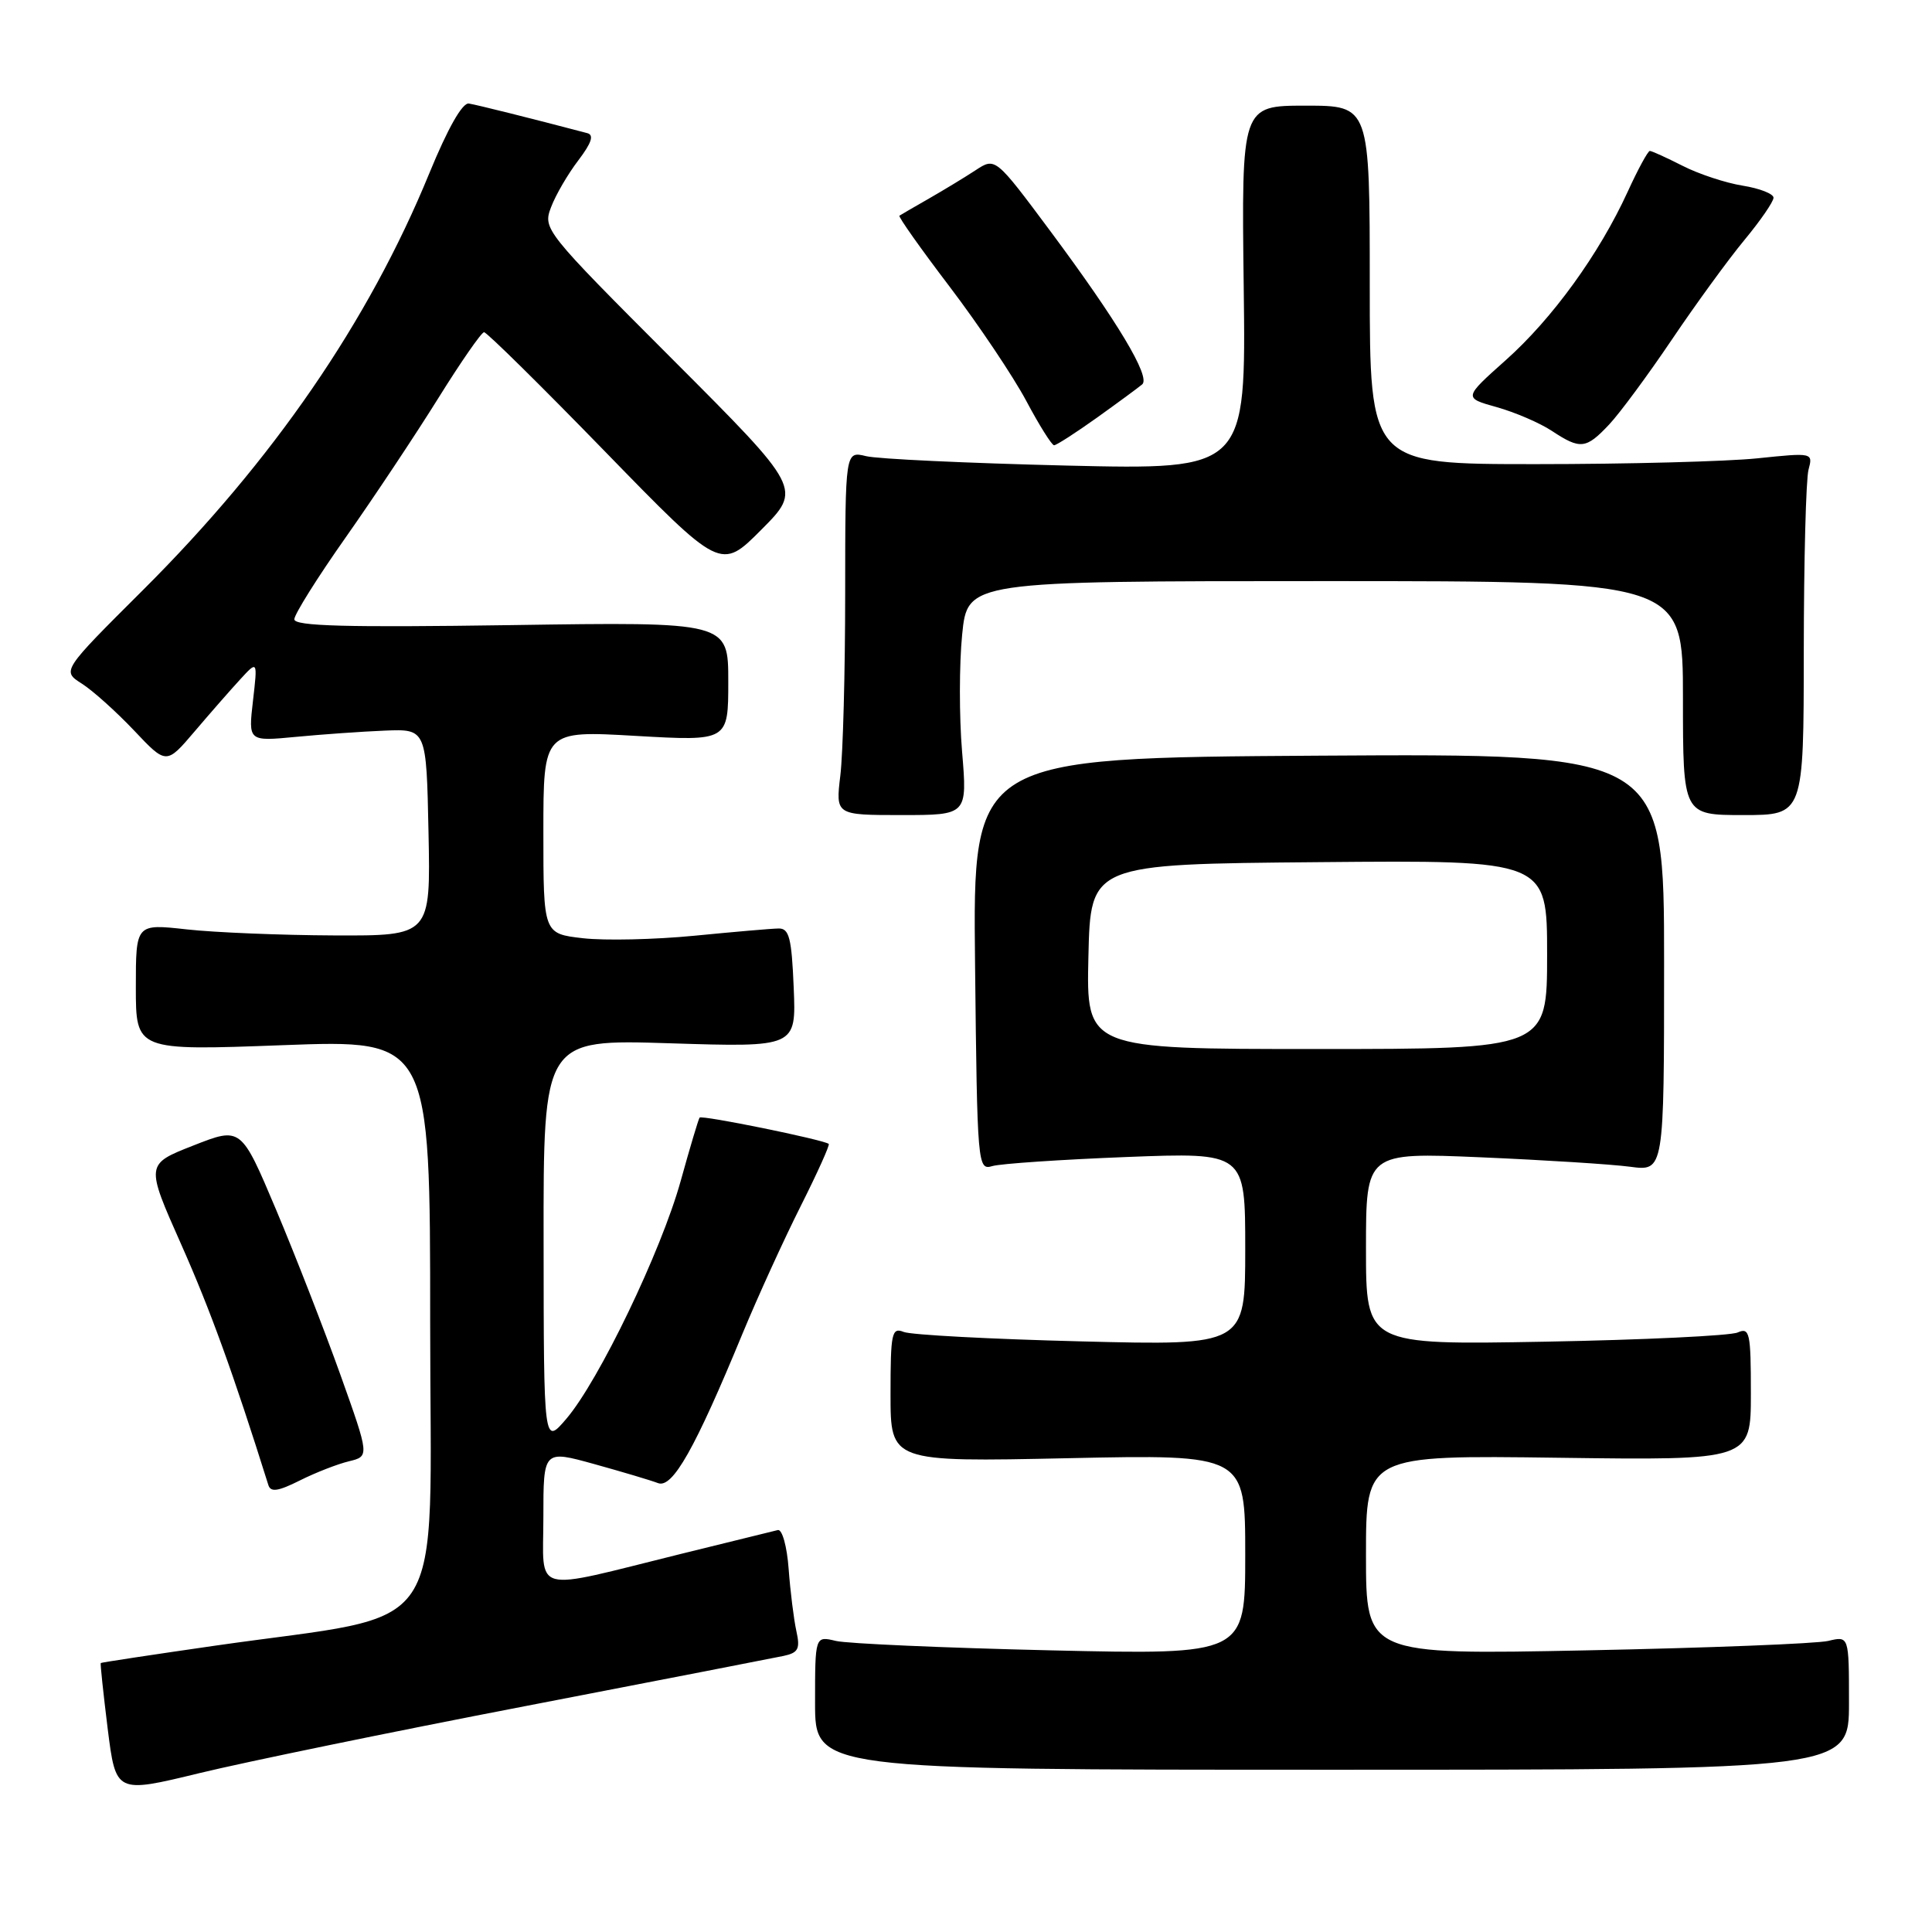 <?xml version="1.0" encoding="UTF-8" standalone="no"?>
<!DOCTYPE svg PUBLIC "-//W3C//DTD SVG 1.1//EN" "http://www.w3.org/Graphics/SVG/1.1/DTD/svg11.dtd" >
<svg xmlns="http://www.w3.org/2000/svg" xmlns:xlink="http://www.w3.org/1999/xlink" version="1.1" viewBox="0 0 256 256">
 <g >
 <path fill="currentColor"
d=" M 69.50 226.09 C 87.10 222.69 102.54 219.69 103.82 219.42 C 105.78 219.00 106.05 218.49 105.52 216.11 C 105.18 214.56 104.72 210.86 104.50 207.90 C 104.28 204.89 103.64 202.61 103.07 202.74 C 102.50 202.88 96.74 204.29 90.27 205.89 C 70.11 210.88 72.00 211.38 72.00 201.04 C 72.00 192.13 72.00 192.13 78.75 194.00 C 82.46 195.03 86.26 196.16 87.19 196.52 C 89.11 197.25 92.08 192.00 98.40 176.68 C 100.41 171.83 103.87 164.24 106.09 159.83 C 108.31 155.41 109.99 151.69 109.81 151.57 C 109.00 150.99 92.96 147.72 92.70 148.09 C 92.54 148.31 91.41 152.10 90.19 156.50 C 87.60 165.81 79.36 182.95 75.04 188.00 C 72.05 191.50 72.05 191.50 72.03 164.60 C 72.00 137.71 72.00 137.71 88.75 138.24 C 105.50 138.77 105.50 138.77 105.17 130.88 C 104.90 124.30 104.57 123.00 103.17 123.03 C 102.25 123.04 97.22 123.48 92.00 123.99 C 86.78 124.50 80.14 124.65 77.25 124.32 C 72.00 123.72 72.00 123.72 72.00 110.26 C 72.00 96.80 72.00 96.80 84.25 97.51 C 96.50 98.21 96.50 98.21 96.50 90.30 C 96.50 82.40 96.50 82.40 67.75 82.83 C 45.94 83.15 39.00 82.97 39.00 82.06 C 39.00 81.41 42.07 76.51 45.82 71.19 C 49.57 65.86 55.08 57.57 58.07 52.77 C 61.06 47.97 63.79 44.03 64.14 44.02 C 64.49 44.01 71.69 51.11 80.14 59.80 C 95.50 75.59 95.50 75.59 100.88 70.19 C 106.26 64.78 106.26 64.78 89.08 47.58 C 72.13 30.61 71.92 30.34 73.02 27.45 C 73.63 25.83 75.26 23.04 76.63 21.25 C 78.39 18.93 78.74 17.88 77.81 17.64 C 70.41 15.69 63.24 13.90 62.13 13.72 C 61.27 13.58 59.34 16.98 56.87 23.00 C 48.83 42.61 36.20 60.99 18.93 78.20 C 8.19 88.90 8.19 88.90 10.85 90.59 C 12.31 91.52 15.42 94.32 17.77 96.80 C 22.04 101.32 22.04 101.32 25.77 96.94 C 27.82 94.53 30.54 91.42 31.82 90.03 C 34.14 87.50 34.14 87.50 33.52 92.87 C 32.90 98.24 32.90 98.24 39.20 97.64 C 42.66 97.31 47.98 96.93 51.00 96.81 C 56.50 96.59 56.50 96.59 56.78 110.29 C 57.06 124.00 57.06 124.00 44.28 123.95 C 37.25 123.92 28.46 123.56 24.75 123.15 C 18.00 122.40 18.00 122.40 18.00 130.81 C 18.00 139.22 18.00 139.22 37.50 138.49 C 57.00 137.76 57.00 137.76 57.00 175.30 C 57.00 218.04 60.01 213.53 28.50 218.06 C 20.25 219.25 13.43 220.28 13.35 220.36 C 13.27 220.44 13.69 224.36 14.27 229.07 C 15.35 237.64 15.35 237.64 26.42 234.95 C 32.52 233.47 51.90 229.48 69.50 226.09 Z  M 245.00 225.63 C 245.00 216.77 245.00 216.77 242.25 217.43 C 240.74 217.79 226.34 218.36 210.25 218.68 C 181.00 219.27 181.00 219.27 181.00 206.04 C 181.00 192.82 181.00 192.82 206.50 193.16 C 232.00 193.50 232.00 193.50 232.00 184.64 C 232.00 176.58 231.84 175.86 230.25 176.56 C 229.29 176.99 217.81 177.54 204.75 177.78 C 181.00 178.21 181.00 178.21 181.00 165.45 C 181.00 152.70 181.00 152.70 196.25 153.35 C 204.64 153.71 213.53 154.27 216.00 154.60 C 220.50 155.20 220.50 155.20 220.50 127.53 C 220.50 99.85 220.50 99.85 174.70 100.13 C 128.90 100.42 128.90 100.42 129.20 127.76 C 129.49 154.56 129.54 155.09 131.50 154.51 C 132.60 154.19 140.59 153.65 149.25 153.31 C 165.00 152.70 165.00 152.70 165.00 165.50 C 165.00 178.29 165.00 178.29 143.25 177.74 C 131.29 177.44 120.71 176.88 119.75 176.49 C 118.16 175.85 118.00 176.61 118.00 184.75 C 118.00 193.72 118.00 193.72 141.50 193.22 C 165.00 192.72 165.00 192.72 165.00 205.99 C 165.00 219.27 165.00 219.27 139.25 218.68 C 125.09 218.35 112.26 217.79 110.75 217.43 C 108.00 216.77 108.00 216.77 108.00 225.63 C 108.00 234.50 108.00 234.50 176.50 234.50 C 245.00 234.50 245.00 234.50 245.00 225.63 Z  M 46.23 193.63 C 48.96 192.97 48.96 192.97 45.10 182.15 C 42.97 176.20 39.14 166.37 36.59 160.31 C 31.94 149.30 31.94 149.30 25.61 151.79 C 19.29 154.27 19.29 154.27 24.01 164.89 C 27.88 173.60 30.92 182.00 35.56 196.78 C 35.87 197.76 36.85 197.61 39.73 196.17 C 41.80 195.13 44.73 193.99 46.23 193.63 Z  M 127.48 99.59 C 127.09 94.97 127.10 87.99 127.49 84.09 C 128.20 77.00 128.20 77.00 175.60 77.00 C 223.00 77.00 223.00 77.00 223.00 92.50 C 223.00 108.00 223.00 108.00 231.00 108.00 C 239.00 108.00 239.00 108.00 239.01 86.25 C 239.02 74.29 239.30 63.48 239.64 62.23 C 240.24 59.98 240.20 59.97 232.87 60.73 C 228.82 61.15 215.60 61.50 203.50 61.50 C 181.50 61.50 181.50 61.50 181.50 37.75 C 181.50 14.00 181.50 14.00 173.00 14.00 C 164.50 14.00 164.50 14.00 164.80 38.12 C 165.10 62.25 165.10 62.25 141.30 61.69 C 128.21 61.37 116.26 60.82 114.75 60.44 C 112.00 59.77 112.00 59.77 111.99 78.63 C 111.99 89.01 111.70 99.86 111.35 102.75 C 110.72 108.00 110.72 108.00 119.45 108.00 C 128.18 108.00 128.18 108.00 127.48 99.59 Z  M 145.37 55.33 C 148.19 53.31 150.88 51.33 151.35 50.93 C 152.49 49.95 148.08 42.60 139.21 30.67 C 131.89 20.84 131.89 20.84 129.28 22.55 C 127.85 23.49 125.06 25.18 123.09 26.31 C 121.11 27.44 119.36 28.46 119.18 28.58 C 119.00 28.71 122.00 32.95 125.85 38.01 C 129.69 43.07 134.25 49.87 135.98 53.11 C 137.70 56.35 139.37 59.00 139.67 59.00 C 139.98 59.00 142.54 57.35 145.37 55.33 Z  M 213.22 56.25 C 214.64 54.74 218.38 49.67 221.53 45.00 C 224.68 40.33 229.00 34.39 231.13 31.82 C 233.26 29.25 235.00 26.72 235.00 26.20 C 235.00 25.68 233.16 24.96 230.91 24.60 C 228.66 24.24 225.08 23.06 222.95 21.97 C 220.82 20.89 218.87 20.00 218.61 20.00 C 218.36 20.00 217.03 22.44 215.67 25.42 C 211.89 33.67 205.70 42.22 199.50 47.74 C 193.92 52.72 193.92 52.72 198.33 53.95 C 200.75 54.63 204.03 56.04 205.62 57.09 C 209.41 59.59 210.15 59.51 213.22 56.25 Z  M 144.22 126.75 C 144.50 114.50 144.50 114.50 174.75 114.24 C 205.00 113.97 205.00 113.97 205.00 126.49 C 205.00 139.00 205.00 139.00 174.47 139.00 C 143.94 139.00 143.94 139.00 144.22 126.75 Z "/>
</g>
</svg>